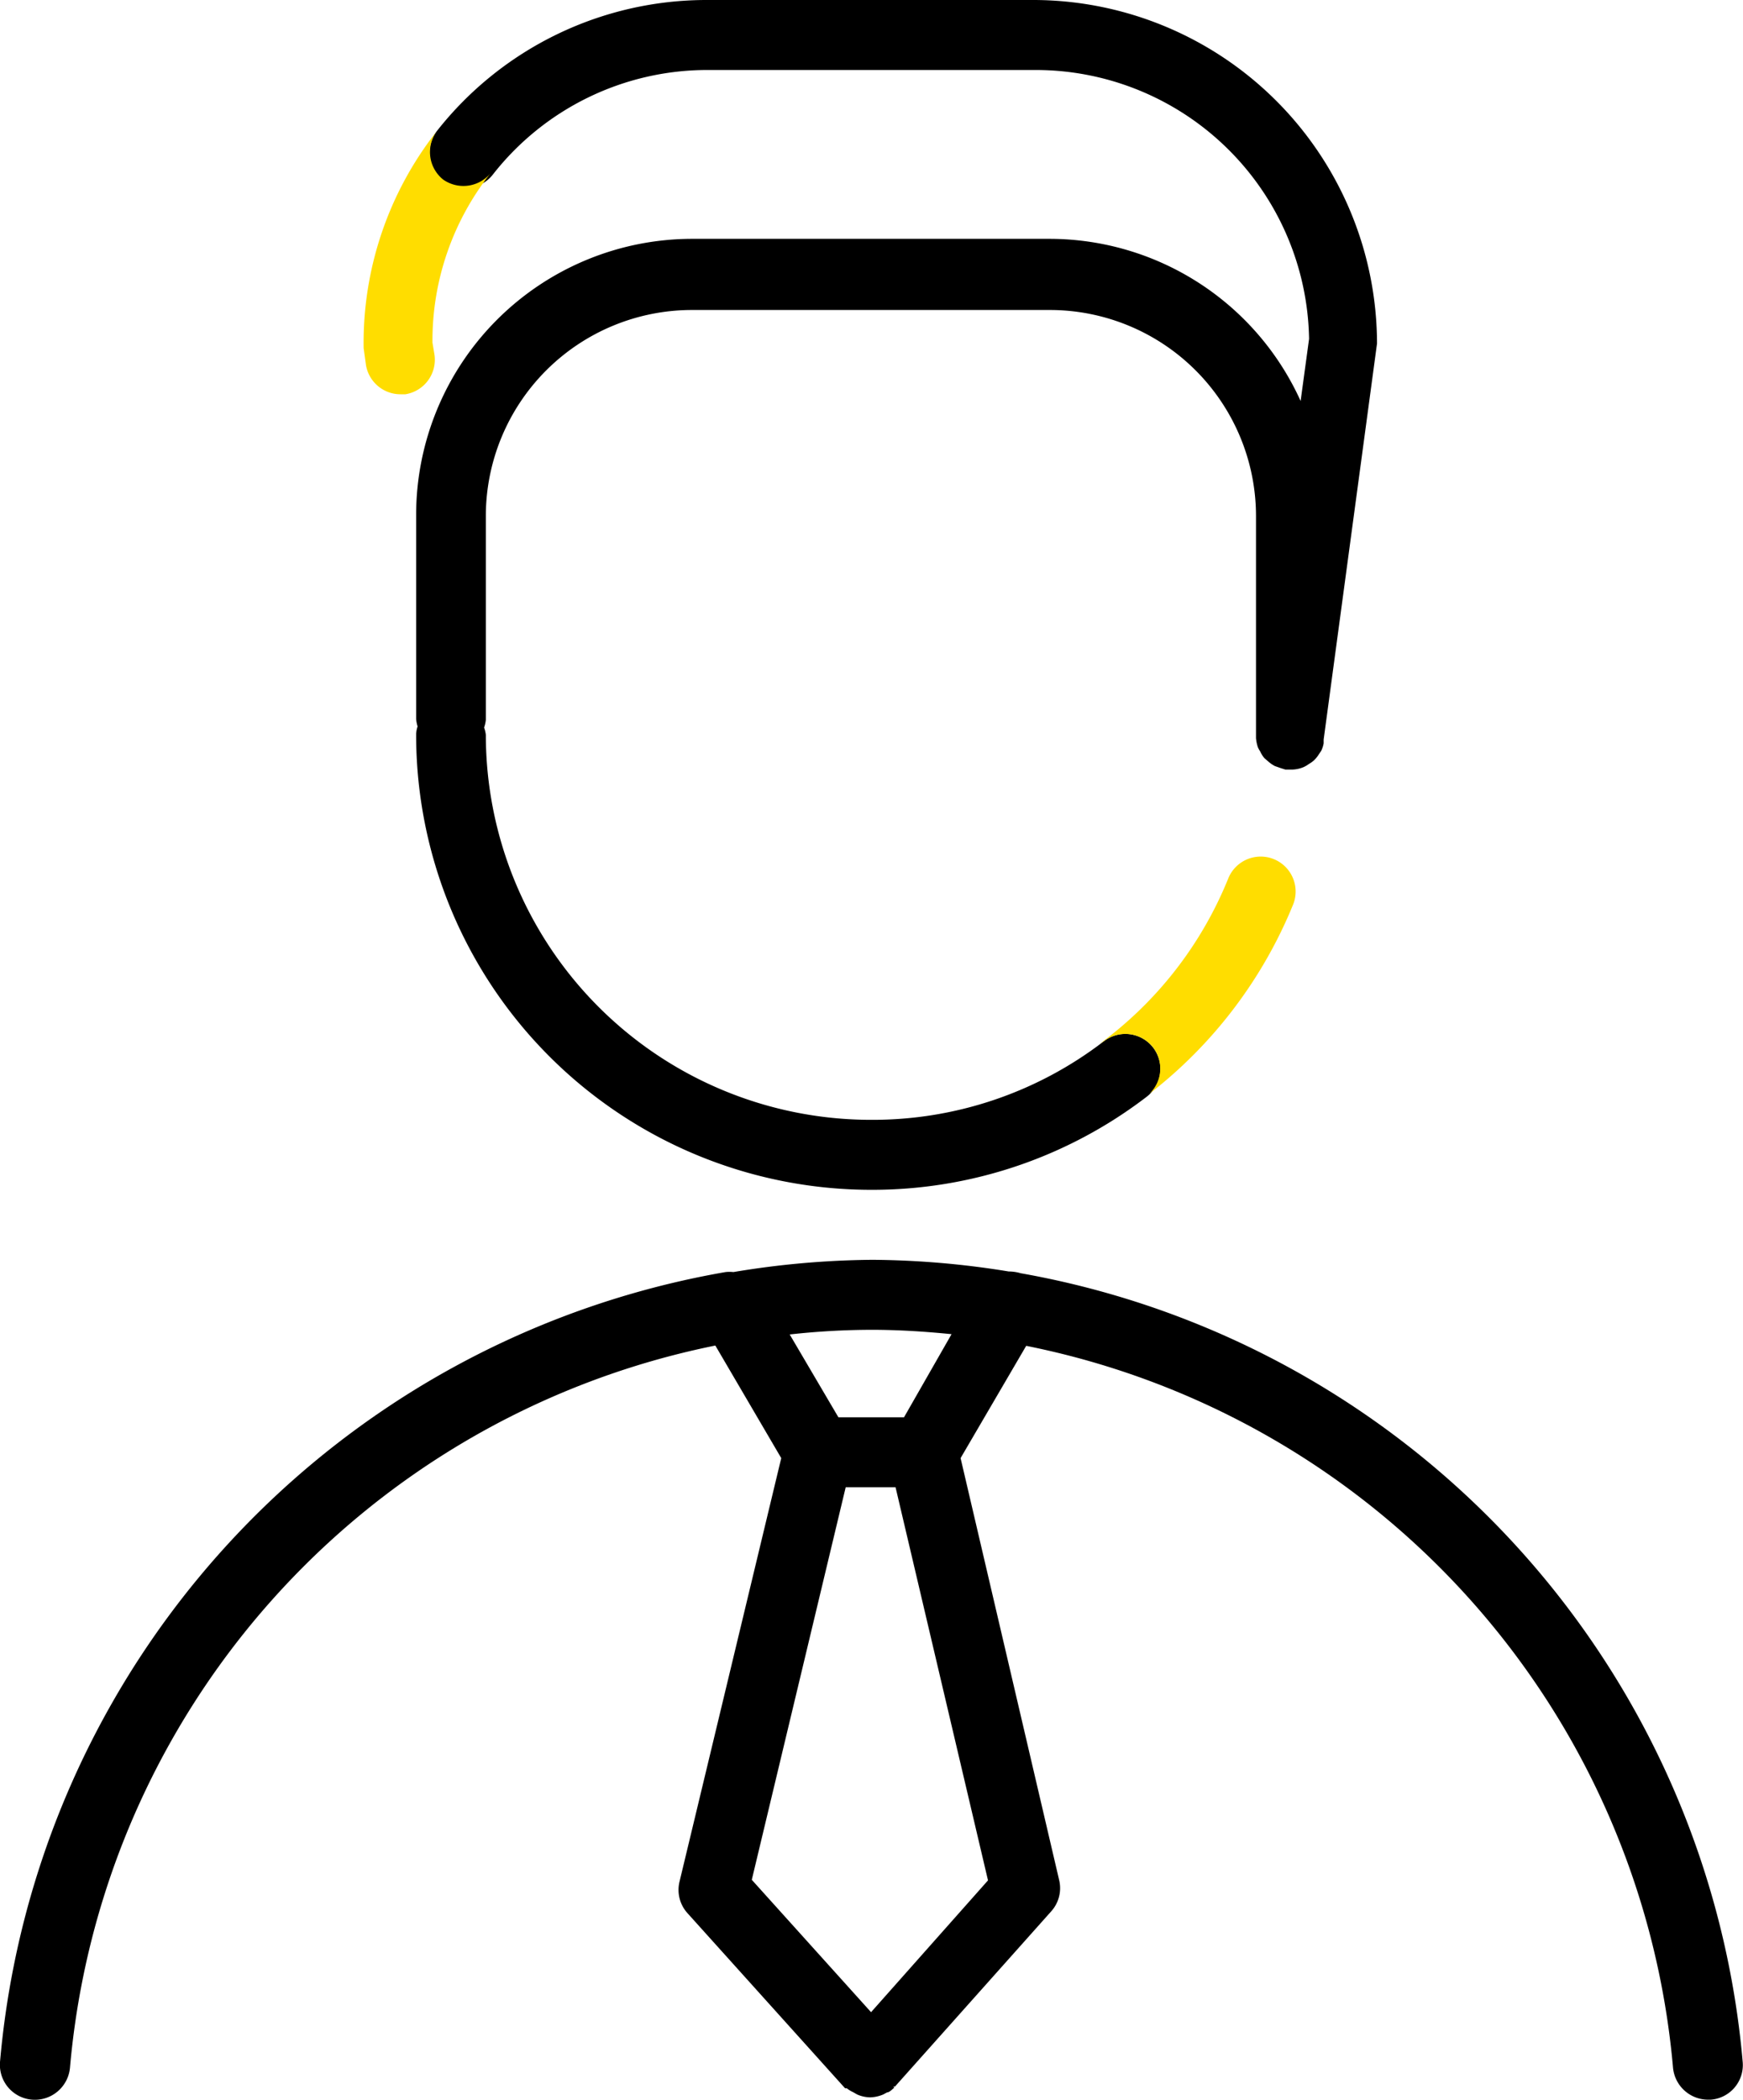 <svg xmlns="http://www.w3.org/2000/svg" viewBox="0 0 59.77 72.01">
  <path d="M35 43.66a1.45 1.45 0 0 0-.41-.06 30 30 0 0 0-4.67-.4 30.1 30.1 0 0 0-4.77.42 1.26 1.26 0 0 0-.27 0A30.15 30.15 0 0 0 0 70.71 1.2 1.2 0 0 0 1.1 72a1.21 1.21 0 0 0 1.3-1.1 27.73 27.73 0 0 1 22.13-24.76L26.79 50 23.3 64.53a1.19 1.19 0 0 0 .28 1.08l5.4 6h.06a.92.92 0 0 0 .21.13l.14.08a1.14 1.14 0 0 0 .45.1 1.22 1.22 0 0 0 .45-.1l.13-.07c.07 0 .15-.08.22-.14s0 0 0-.06h.05l5.35-6a1.19 1.19 0 0 0 .28-1.08L32.94 50l2.25-3.85A27.73 27.73 0 0 1 57.37 70.9a1.21 1.21 0 0 0 1.2 1.1h.09a1.19 1.19 0 0 0 1.1-1.29A30.13 30.13 0 0 0 35 43.66Zm-5.12 1.94c.93 0 1.85.06 2.75.15L31 48.6h-2.25l-1.67-2.84a26 26 0 0 1 2.8-.16Zm4 18.88L29.87 69l-4.09-4.54L29 51h1.71ZM29.87 40.8a15.46 15.46 0 0 0 9.45-3.19 1.2 1.2 0 1 0-1.46-1.91 13 13 0 0 1-8 2.7 13.21 13.21 0 0 1-13.2-13.2 1 1 0 0 0-.06-.25 1.22 1.22 0 0 0 .06-.26v-7a7.07 7.07 0 0 1 7.06-7.06H36a7.07 7.07 0 0 1 7.07 7.06v7.62a1.33 1.33 0 0 0 .06.3.71.71 0 0 0 .08.15 1 1 0 0 0 .15.24l.14.12a1.07 1.07 0 0 0 .22.15l.2.07.16.05h.22a1.09 1.09 0 0 0 .39-.08.93.93 0 0 0 .19-.11 1 1 0 0 0 .17-.12 1 1 0 0 0 .16-.19l.1-.15a1 1 0 0 0 .08-.25s0-.08 0-.13l1.83-13.58A11.8 11.8 0 0 0 35.49 0H24.25A11.76 11.76 0 0 0 15 4.47 1.2 1.2 0 1 0 16.89 6a9.34 9.34 0 0 1 7.36-3.6h11.24a9.38 9.38 0 0 1 9.4 9.22l-.29 2.13A9.46 9.46 0 0 0 36 8.19H23.73a9.47 9.47 0 0 0-9.46 9.46v7a1.19 1.19 0 0 0 .05.26 1 1 0 0 0-.05.25 15.61 15.61 0 0 0 15.6 15.64Z" />
  <path fill="#fd0" d="M43.68 29.46a1.2 1.2 0 0 0-1.56.66 13.15 13.15 0 0 1-4.42 5.68l.16-.1a1.21 1.21 0 0 1 1.69.23 1.19 1.19 0 0 1-.14 1.58A15.7 15.7 0 0 0 44.35 31a1.2 1.2 0 0 0-.67-1.54ZM15.2 6.16a1.21 1.21 0 0 1-.2-1.69 11.74 11.74 0 0 0-2.53 7.47l.08.58a1.2 1.2 0 0 0 1.19 1h.16a1.2 1.2 0 0 0 1-1.35l-.07-.42a9.26 9.26 0 0 1 2-5.82 1.21 1.21 0 0 1-1.63.23Z" />
</svg>

